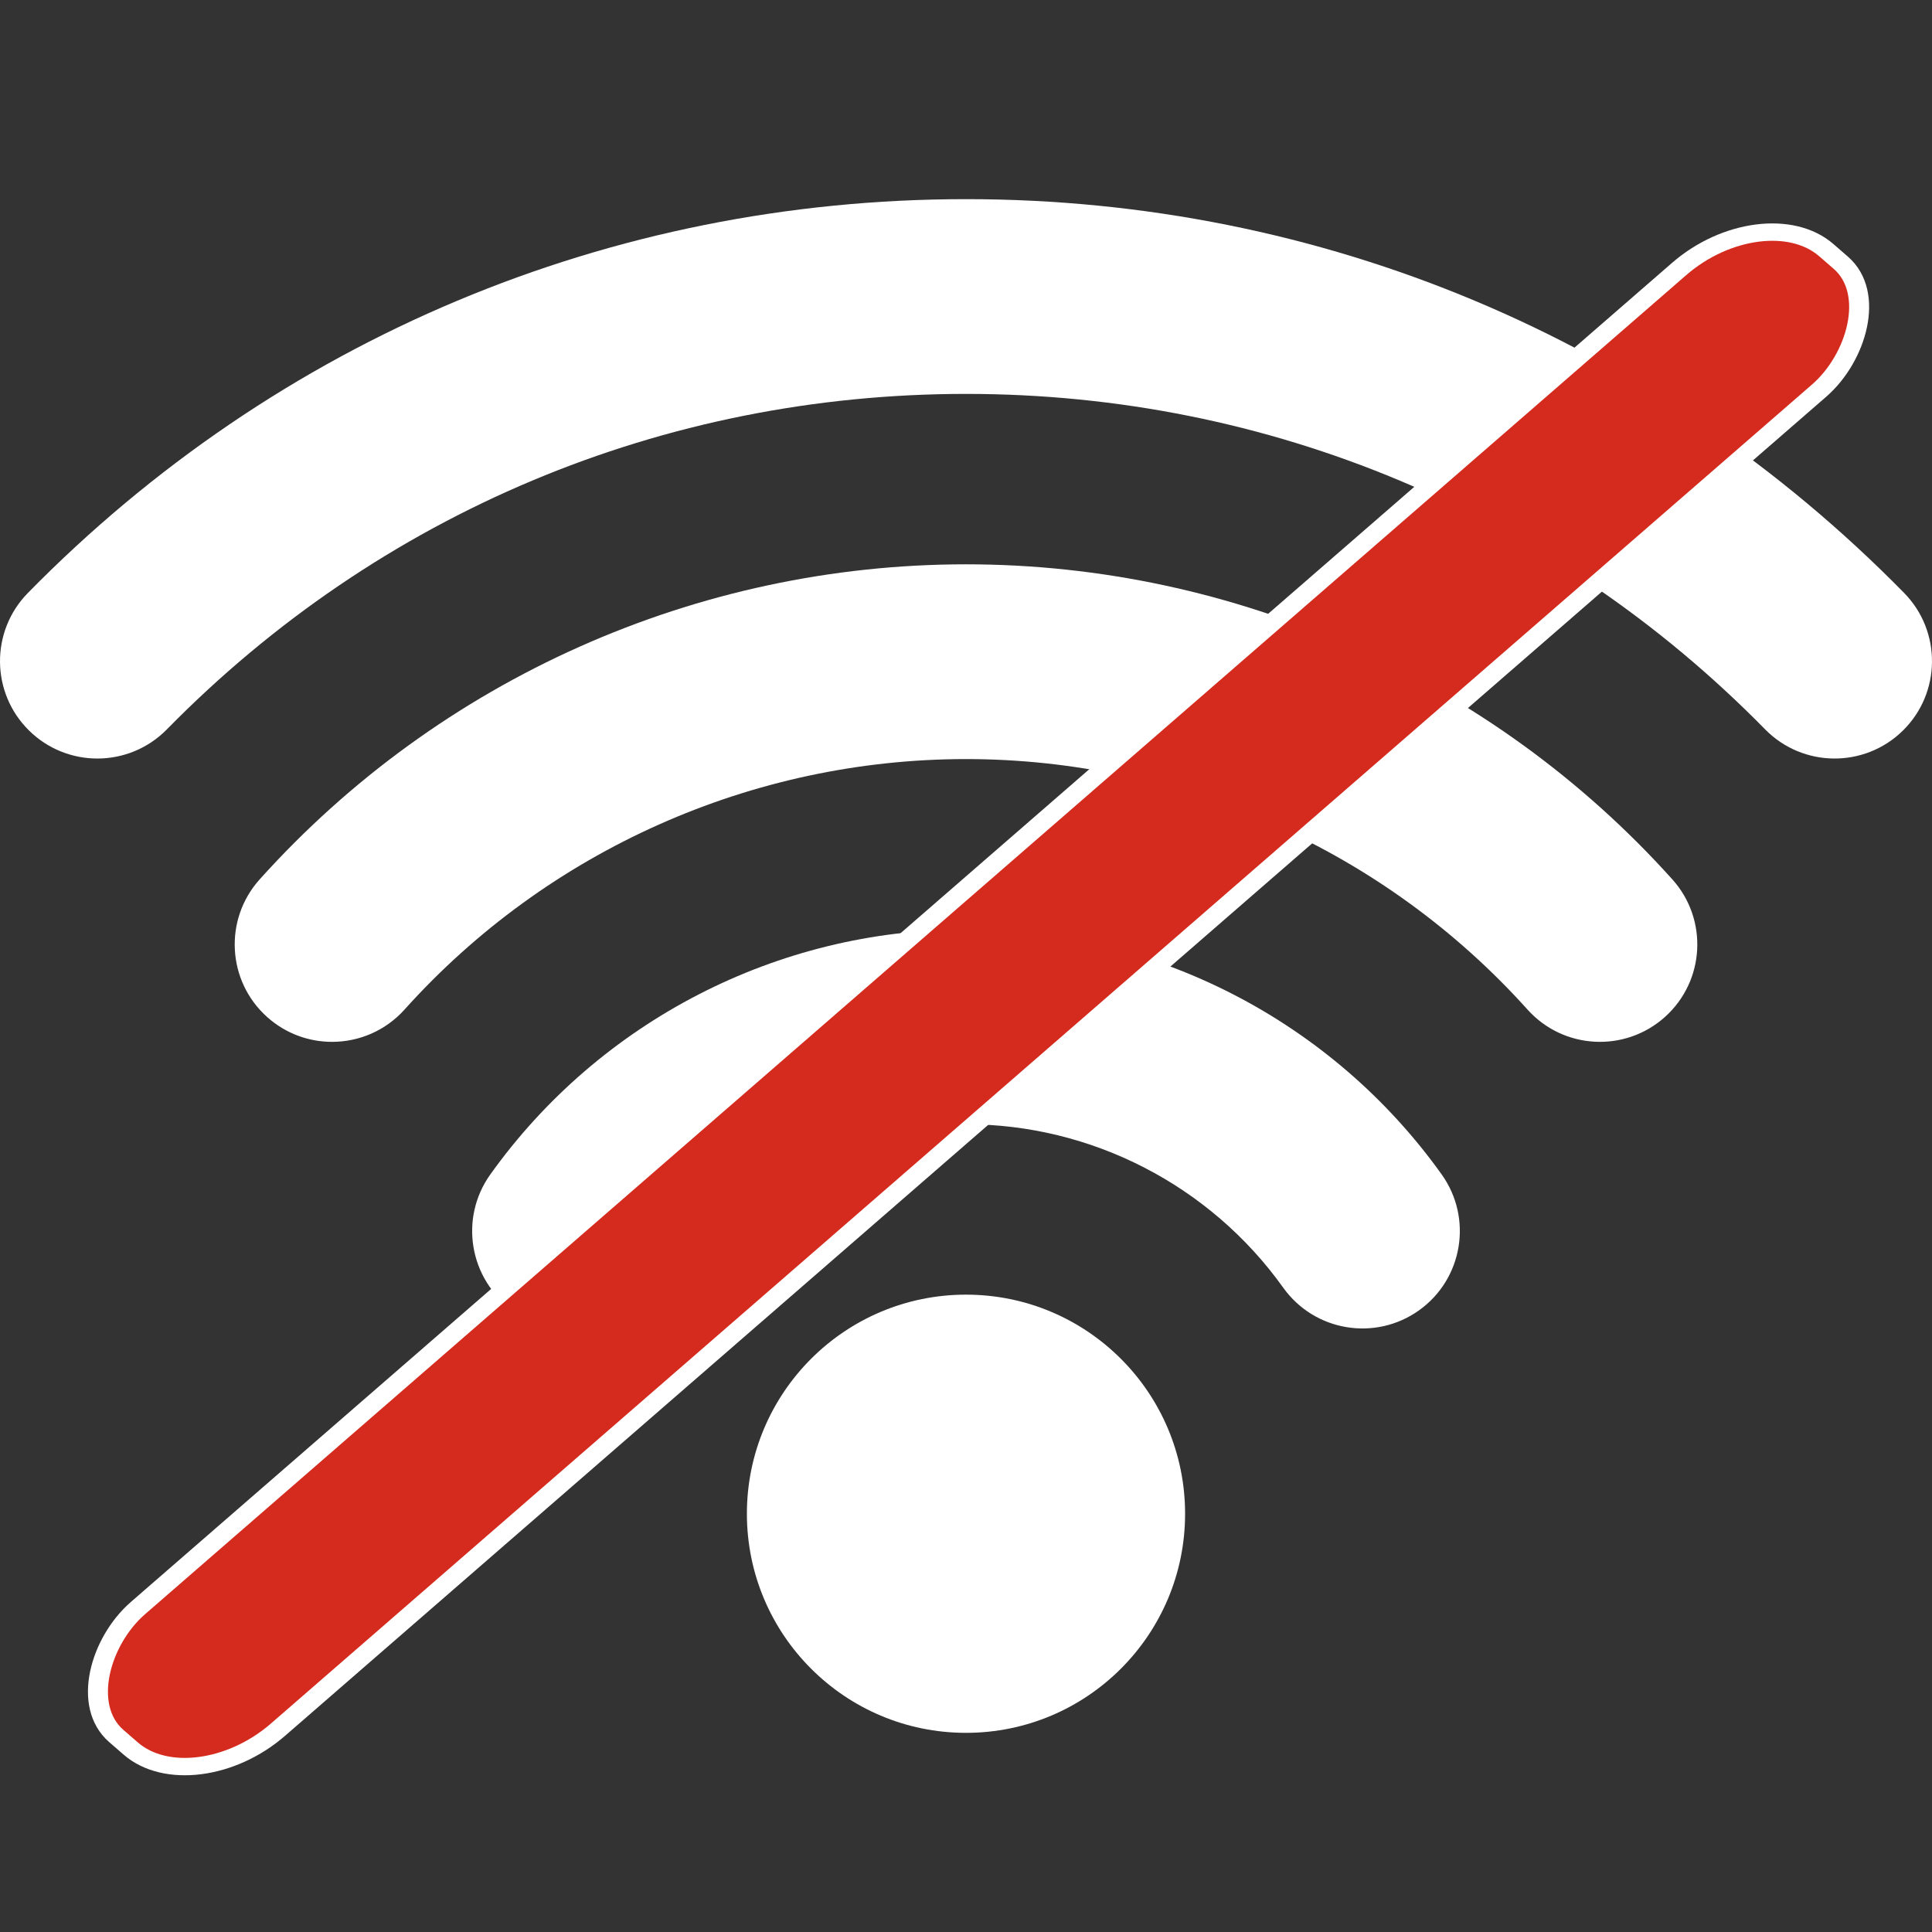 <?xml version="1.0" encoding="UTF-8" standalone="no"?>
<!-- Uploaded to: SVG Repo, www.svgrepo.com, Generator: SVG Repo Mixer Tools -->

<svg
   fill="#000000"
   height="10em"
   width="10em"
   version="1.1"
   id="Capa_1"
   viewBox="0 0 365.892 365.892"
   xml:space="preserve"
   sodipodi:docname="nowifi-icon.svg"
   inkscape:version="1.2.2 (732a01da63, 2022-12-09)"
   xmlns:inkscape="http://www.inkscape.org/namespaces/inkscape"
   xmlns:sodipodi="http://sodipodi.sourceforge.net/DTD/sodipodi-0.dtd"
   xmlns="http://www.w3.org/2000/svg"
   xmlns:svg="http://www.w3.org/2000/svg"><rect x="0" y="0" width="365.892" height="365.892" fill="#333333" stroke="none"/><defs
   id="defs7246" /><sodipodi:namedview
   id="namedview7244"
   pagecolor="#ffffff"
   bordercolor="#000000"
   borderopacity="0.25"
   inkscape:showpageshadow="2"
   inkscape:pageopacity="0.0"
   inkscape:pagecheckerboard="0"
   inkscape:deskcolor="#d1d1d1"
   showgrid="false"
   inkscape:zoom="0.35532116"
   inkscape:cx="-395.41693"
   inkscape:cy="651.52326"
   inkscape:window-width="1920"
   inkscape:window-height="991"
   inkscape:window-x="-9"
   inkscape:window-y="-9"
   inkscape:window-maximized="1"
   inkscape:current-layer="Capa_1" />
<g
   id="g7241"
   style="fill:#ffffff;fill-opacity:1">
	<circle
   cx="182.945"
   cy="286.681"
   r="41.494"
   id="circle7233"
   style="fill:#ffffff;fill-opacity:1" />
	<path
   d="M182.946,176.029c-35.658,0-69.337,17.345-90.09,46.398c-5.921,8.288-4.001,19.806,4.286,25.726   c3.249,2.321,6.994,3.438,10.704,3.438c5.754,0,11.423-2.686,15.021-7.724c13.846-19.383,36.305-30.954,60.078-30.954   c23.775,0,46.233,11.571,60.077,30.953c5.919,8.286,17.437,10.209,25.726,4.288c8.288-5.92,10.208-17.438,4.288-25.726   C252.285,193.373,218.606,176.029,182.946,176.029z"
   id="path7235"
   style="fill:#ffffff;fill-opacity:1" />
	<path
   d="M182.946,106.873c-50.938,0-99.694,21.749-133.77,59.67c-6.807,7.576-6.185,19.236,1.392,26.044   c3.523,3.166,7.929,4.725,12.32,4.725c5.051-0.001,10.082-2.063,13.723-6.116c27.091-30.148,65.849-47.439,106.336-47.439   s79.246,17.291,106.338,47.438c6.808,7.576,18.468,8.198,26.043,1.391c7.576-6.808,8.198-18.468,1.391-26.043   C282.641,128.621,233.883,106.873,182.946,106.873z"
   id="path7237"
   style="fill:#ffffff;fill-opacity:1" />
	<path
   d="M360.611,112.293c-47.209-48.092-110.305-74.577-177.665-74.577c-67.357,0-130.453,26.485-177.664,74.579   c-7.135,7.269-7.027,18.944,0.241,26.079c3.59,3.524,8.255,5.282,12.918,5.281c4.776,0,9.551-1.845,13.161-5.522   c40.22-40.971,93.968-63.534,151.344-63.534c57.379,0,111.127,22.563,151.343,63.532c7.136,7.269,18.812,7.376,26.08,0.242   C367.637,131.238,367.745,119.562,360.611,112.293z"
   id="path7239"
   style="fill:#ffffff;fill-opacity:1" />
</g>
<rect
   style="fill:#d52b1e;stroke:#ffffff;stroke-width:3.545;fill-opacity:1"
   id="rect7417"
   width="35.113"
   height="428.95"
   x="249.427"
   y="-192.949"
   rx="15.74"
   ry="21.184"
   transform="matrix(0.755,0.656,-0.755,0.656,0,0)" /></svg>
